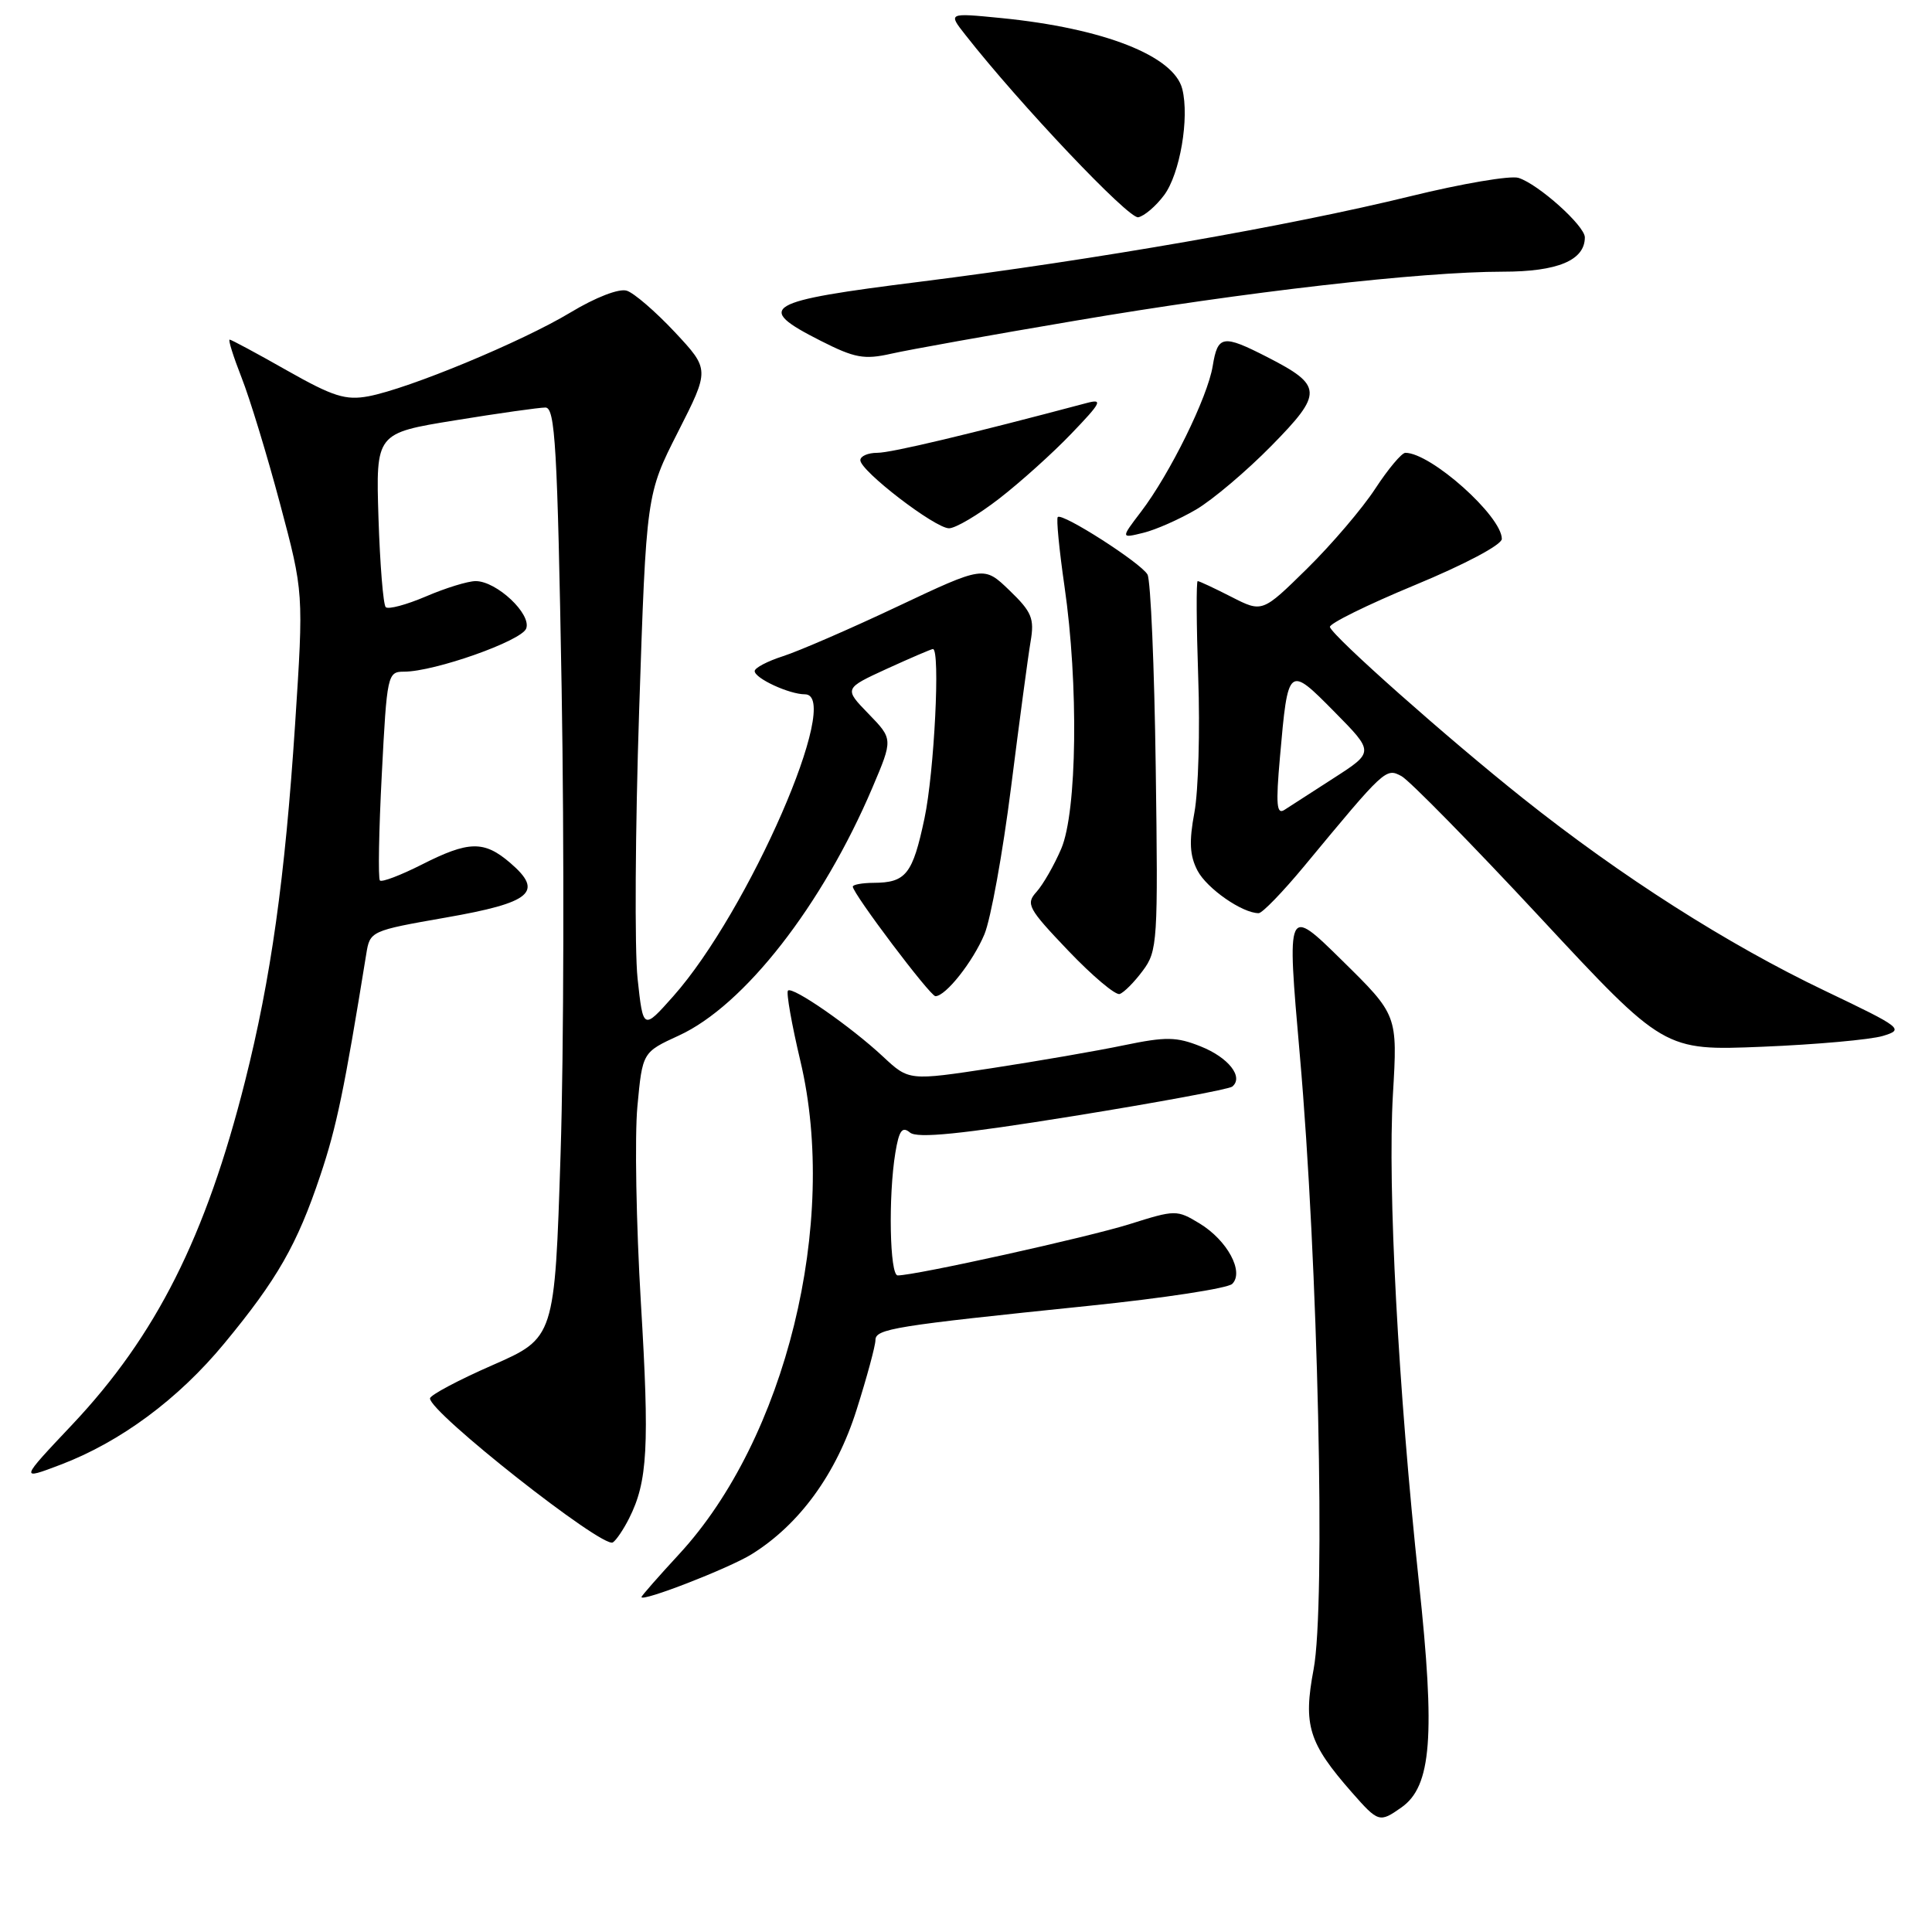 <?xml version="1.0" encoding="UTF-8" standalone="no"?>
<!DOCTYPE svg PUBLIC "-//W3C//DTD SVG 1.1//EN" "http://www.w3.org/Graphics/SVG/1.1/DTD/svg11.dtd" >
<svg xmlns="http://www.w3.org/2000/svg" xmlns:xlink="http://www.w3.org/1999/xlink" version="1.1" viewBox="0 0 256 256">
 <g >
 <path fill="currentColor"
d=" M 185.69 239.50 C 189.69 236.70 190.20 230.06 188.01 209.62 C 185.27 184.01 183.85 157.40 184.57 145.00 C 185.19 134.50 185.19 134.50 177.84 127.27 C 170.50 120.05 170.50 120.05 172.23 139.77 C 174.65 167.22 175.67 212.66 174.06 221.19 C 172.66 228.61 173.39 230.96 179.12 237.49 C 182.64 241.49 182.79 241.54 185.69 239.50 Z  M 99.57 205.96 C 105.92 202.03 110.82 195.30 113.50 186.81 C 114.88 182.46 116.00 178.30 116.00 177.58 C 116.00 176.07 118.41 175.69 144.36 173.02 C 154.18 172.01 162.69 170.71 163.28 170.12 C 164.88 168.52 162.62 164.35 158.96 162.12 C 155.94 160.29 155.75 160.29 149.69 162.20 C 144.13 163.95 121.32 169.00 118.95 169.00 C 117.89 169.00 117.69 158.52 118.64 152.74 C 119.13 149.78 119.55 149.21 120.58 150.07 C 121.55 150.87 127.30 150.29 142.20 147.89 C 153.36 146.09 162.85 144.33 163.28 143.98 C 164.82 142.72 162.79 140.13 159.11 138.66 C 155.89 137.37 154.49 137.35 148.94 138.50 C 145.40 139.24 137.54 140.60 131.47 141.53 C 120.44 143.21 120.44 143.21 117.01 140.01 C 112.74 136.02 105.01 130.66 104.41 131.26 C 104.16 131.51 104.90 135.72 106.06 140.61 C 111.14 162.02 104.10 190.65 90.00 205.92 C 87.25 208.90 85.00 211.46 85.00 211.62 C 85.00 212.31 96.56 207.82 99.57 205.96 Z  M 83.36 201.19 C 85.82 196.31 86.07 191.70 84.92 172.62 C 84.30 162.24 84.09 150.52 84.46 146.59 C 85.13 139.43 85.13 139.43 89.96 137.21 C 98.60 133.25 108.97 119.96 115.61 104.34 C 118.33 97.93 118.33 97.93 115.08 94.58 C 111.83 91.23 111.83 91.23 117.53 88.61 C 120.67 87.18 123.41 86.00 123.62 86.00 C 124.61 86.00 123.80 102.29 122.50 108.43 C 120.93 115.85 120.05 116.96 115.75 116.98 C 114.24 116.99 113.00 117.22 113.00 117.48 C 113.00 118.40 123.25 132.00 123.95 132.00 C 125.31 132.00 128.92 127.43 130.44 123.80 C 131.28 121.79 132.87 113.02 133.97 104.32 C 135.07 95.62 136.23 86.92 136.56 85.00 C 137.08 81.95 136.72 81.08 133.76 78.23 C 130.37 74.96 130.37 74.96 118.93 80.36 C 112.65 83.33 105.81 86.29 103.75 86.95 C 101.69 87.61 100.00 88.50 100.00 88.92 C 100.00 89.88 104.58 92.00 106.66 92.00 C 111.74 92.00 99.18 120.79 89.21 132.01 C 85.22 136.50 85.22 136.50 84.48 129.64 C 84.08 125.86 84.17 109.89 84.69 94.14 C 85.64 65.50 85.64 65.50 89.84 57.23 C 94.04 48.96 94.04 48.96 89.42 44.01 C 86.87 41.29 84.01 38.82 83.05 38.52 C 82.04 38.19 78.91 39.40 75.60 41.40 C 69.12 45.30 54.17 51.50 48.82 52.51 C 45.80 53.07 44.14 52.55 38.03 49.09 C 34.07 46.84 30.64 45.00 30.43 45.00 C 30.21 45.00 30.92 47.25 32.00 50.01 C 33.09 52.76 35.39 60.30 37.11 66.76 C 40.24 78.50 40.24 78.50 39.10 96.00 C 37.76 116.41 35.90 129.67 32.47 143.27 C 27.27 163.89 20.69 176.98 9.56 188.78 C 2.61 196.14 2.61 196.14 8.03 194.08 C 15.97 191.06 23.64 185.38 29.73 178.00 C 36.74 169.52 39.38 164.90 42.43 155.79 C 44.60 149.34 45.63 144.36 48.53 126.42 C 49.02 123.37 49.10 123.33 59.08 121.58 C 70.44 119.60 72.09 118.19 67.61 114.34 C 64.14 111.36 62.12 111.40 55.87 114.57 C 53.08 115.98 50.59 116.93 50.34 116.67 C 50.09 116.42 50.20 110.09 50.59 102.61 C 51.27 89.37 51.35 89.00 53.54 89.00 C 57.57 89.00 69.09 84.93 69.72 83.29 C 70.46 81.37 65.80 77.00 63.03 77.00 C 62.00 77.00 59.04 77.91 56.44 79.03 C 53.84 80.14 51.45 80.78 51.11 80.45 C 50.78 80.11 50.35 74.79 50.15 68.62 C 49.80 57.40 49.80 57.40 60.28 55.70 C 66.05 54.76 71.45 54.00 72.27 54.00 C 73.56 54.00 73.86 59.13 74.42 91.25 C 74.77 111.74 74.71 139.47 74.28 152.89 C 73.50 177.27 73.50 177.27 65.26 180.89 C 60.73 182.87 57.00 184.86 56.98 185.29 C 56.87 187.10 79.85 205.21 81.20 204.38 C 81.65 204.10 82.62 202.66 83.36 201.19 Z  M 249.48 137.27 C 252.35 136.40 252.07 136.19 241.78 131.27 C 228.91 125.12 214.86 116.17 201.84 105.81 C 191.82 97.84 176.71 84.44 176.22 83.09 C 176.06 82.66 181.13 80.16 187.47 77.53 C 194.09 74.79 199.00 72.19 199.00 71.41 C 199.00 68.39 189.60 60.00 186.22 60.00 C 185.73 60.00 183.94 62.14 182.23 64.75 C 180.53 67.36 176.46 72.13 173.20 75.34 C 167.26 81.18 167.26 81.18 163.17 79.09 C 160.92 77.94 158.91 77.00 158.70 77.00 C 158.50 77.00 158.53 82.74 158.77 89.75 C 159.02 96.76 158.79 104.81 158.27 107.63 C 157.54 111.53 157.64 113.38 158.68 115.37 C 159.93 117.74 164.61 121.00 166.78 121.00 C 167.26 121.00 169.98 118.19 172.83 114.75 C 183.52 101.84 183.63 101.73 185.70 102.84 C 186.74 103.40 195.00 111.81 204.05 121.54 C 220.50 139.23 220.50 139.23 233.50 138.70 C 240.65 138.41 247.84 137.76 249.48 137.27 Z  M 151.42 128.63 C 153.38 126.02 153.46 124.79 153.14 101.70 C 152.96 88.39 152.47 76.88 152.05 76.13 C 151.20 74.60 140.75 67.91 140.16 68.51 C 139.95 68.72 140.35 72.85 141.05 77.69 C 142.93 90.65 142.72 107.55 140.62 112.46 C 139.69 114.64 138.21 117.21 137.35 118.17 C 135.89 119.78 136.20 120.36 141.56 125.98 C 144.75 129.32 147.81 131.90 148.36 131.71 C 148.92 131.53 150.30 130.14 151.42 128.63 Z  M 158.50 67.51 C 160.70 66.21 165.19 62.41 168.48 59.06 C 175.34 52.08 175.29 51.09 167.91 47.31 C 162.02 44.30 161.36 44.41 160.69 48.50 C 160.02 52.63 155.02 62.79 151.19 67.81 C 148.50 71.34 148.50 71.34 151.50 70.60 C 153.15 70.20 156.30 68.80 158.50 67.51 Z  M 132.41 66.06 C 135.21 63.89 139.53 60.01 142.00 57.42 C 145.93 53.33 146.18 52.82 144.00 53.40 C 128.50 57.52 118.10 60.00 116.25 60.00 C 115.01 60.00 114.00 60.44 114.00 60.98 C 114.00 62.40 123.90 70.00 125.75 70.00 C 126.61 70.00 129.61 68.23 132.41 66.06 Z  M 142.40 42.51 C 164.89 38.68 188.30 36.00 199.14 36.00 C 206.40 36.00 210.00 34.49 210.00 31.45 C 210.00 29.92 203.84 24.40 201.21 23.57 C 200.16 23.23 193.71 24.33 186.90 26.00 C 170.81 29.94 145.20 34.40 122.00 37.32 C 101.20 39.92 99.91 40.68 108.73 45.15 C 113.27 47.45 114.50 47.68 118.13 46.86 C 120.42 46.34 131.35 44.38 142.40 42.51 Z  M 154.25 25.86 C 156.35 23.05 157.62 15.62 156.66 11.80 C 155.56 7.39 146.21 3.73 132.63 2.39 C 125.62 1.70 125.62 1.70 127.90 4.60 C 135.13 13.82 149.56 29.04 150.82 28.79 C 151.63 28.63 153.17 27.31 154.25 25.86 Z  M 169.60 100.33 C 170.67 88.16 170.71 88.13 176.82 94.32 C 182.08 99.65 182.08 99.65 176.79 103.06 C 173.88 104.94 170.92 106.85 170.20 107.31 C 169.16 107.99 169.04 106.63 169.60 100.33 Z "/>
</g>
</svg>
